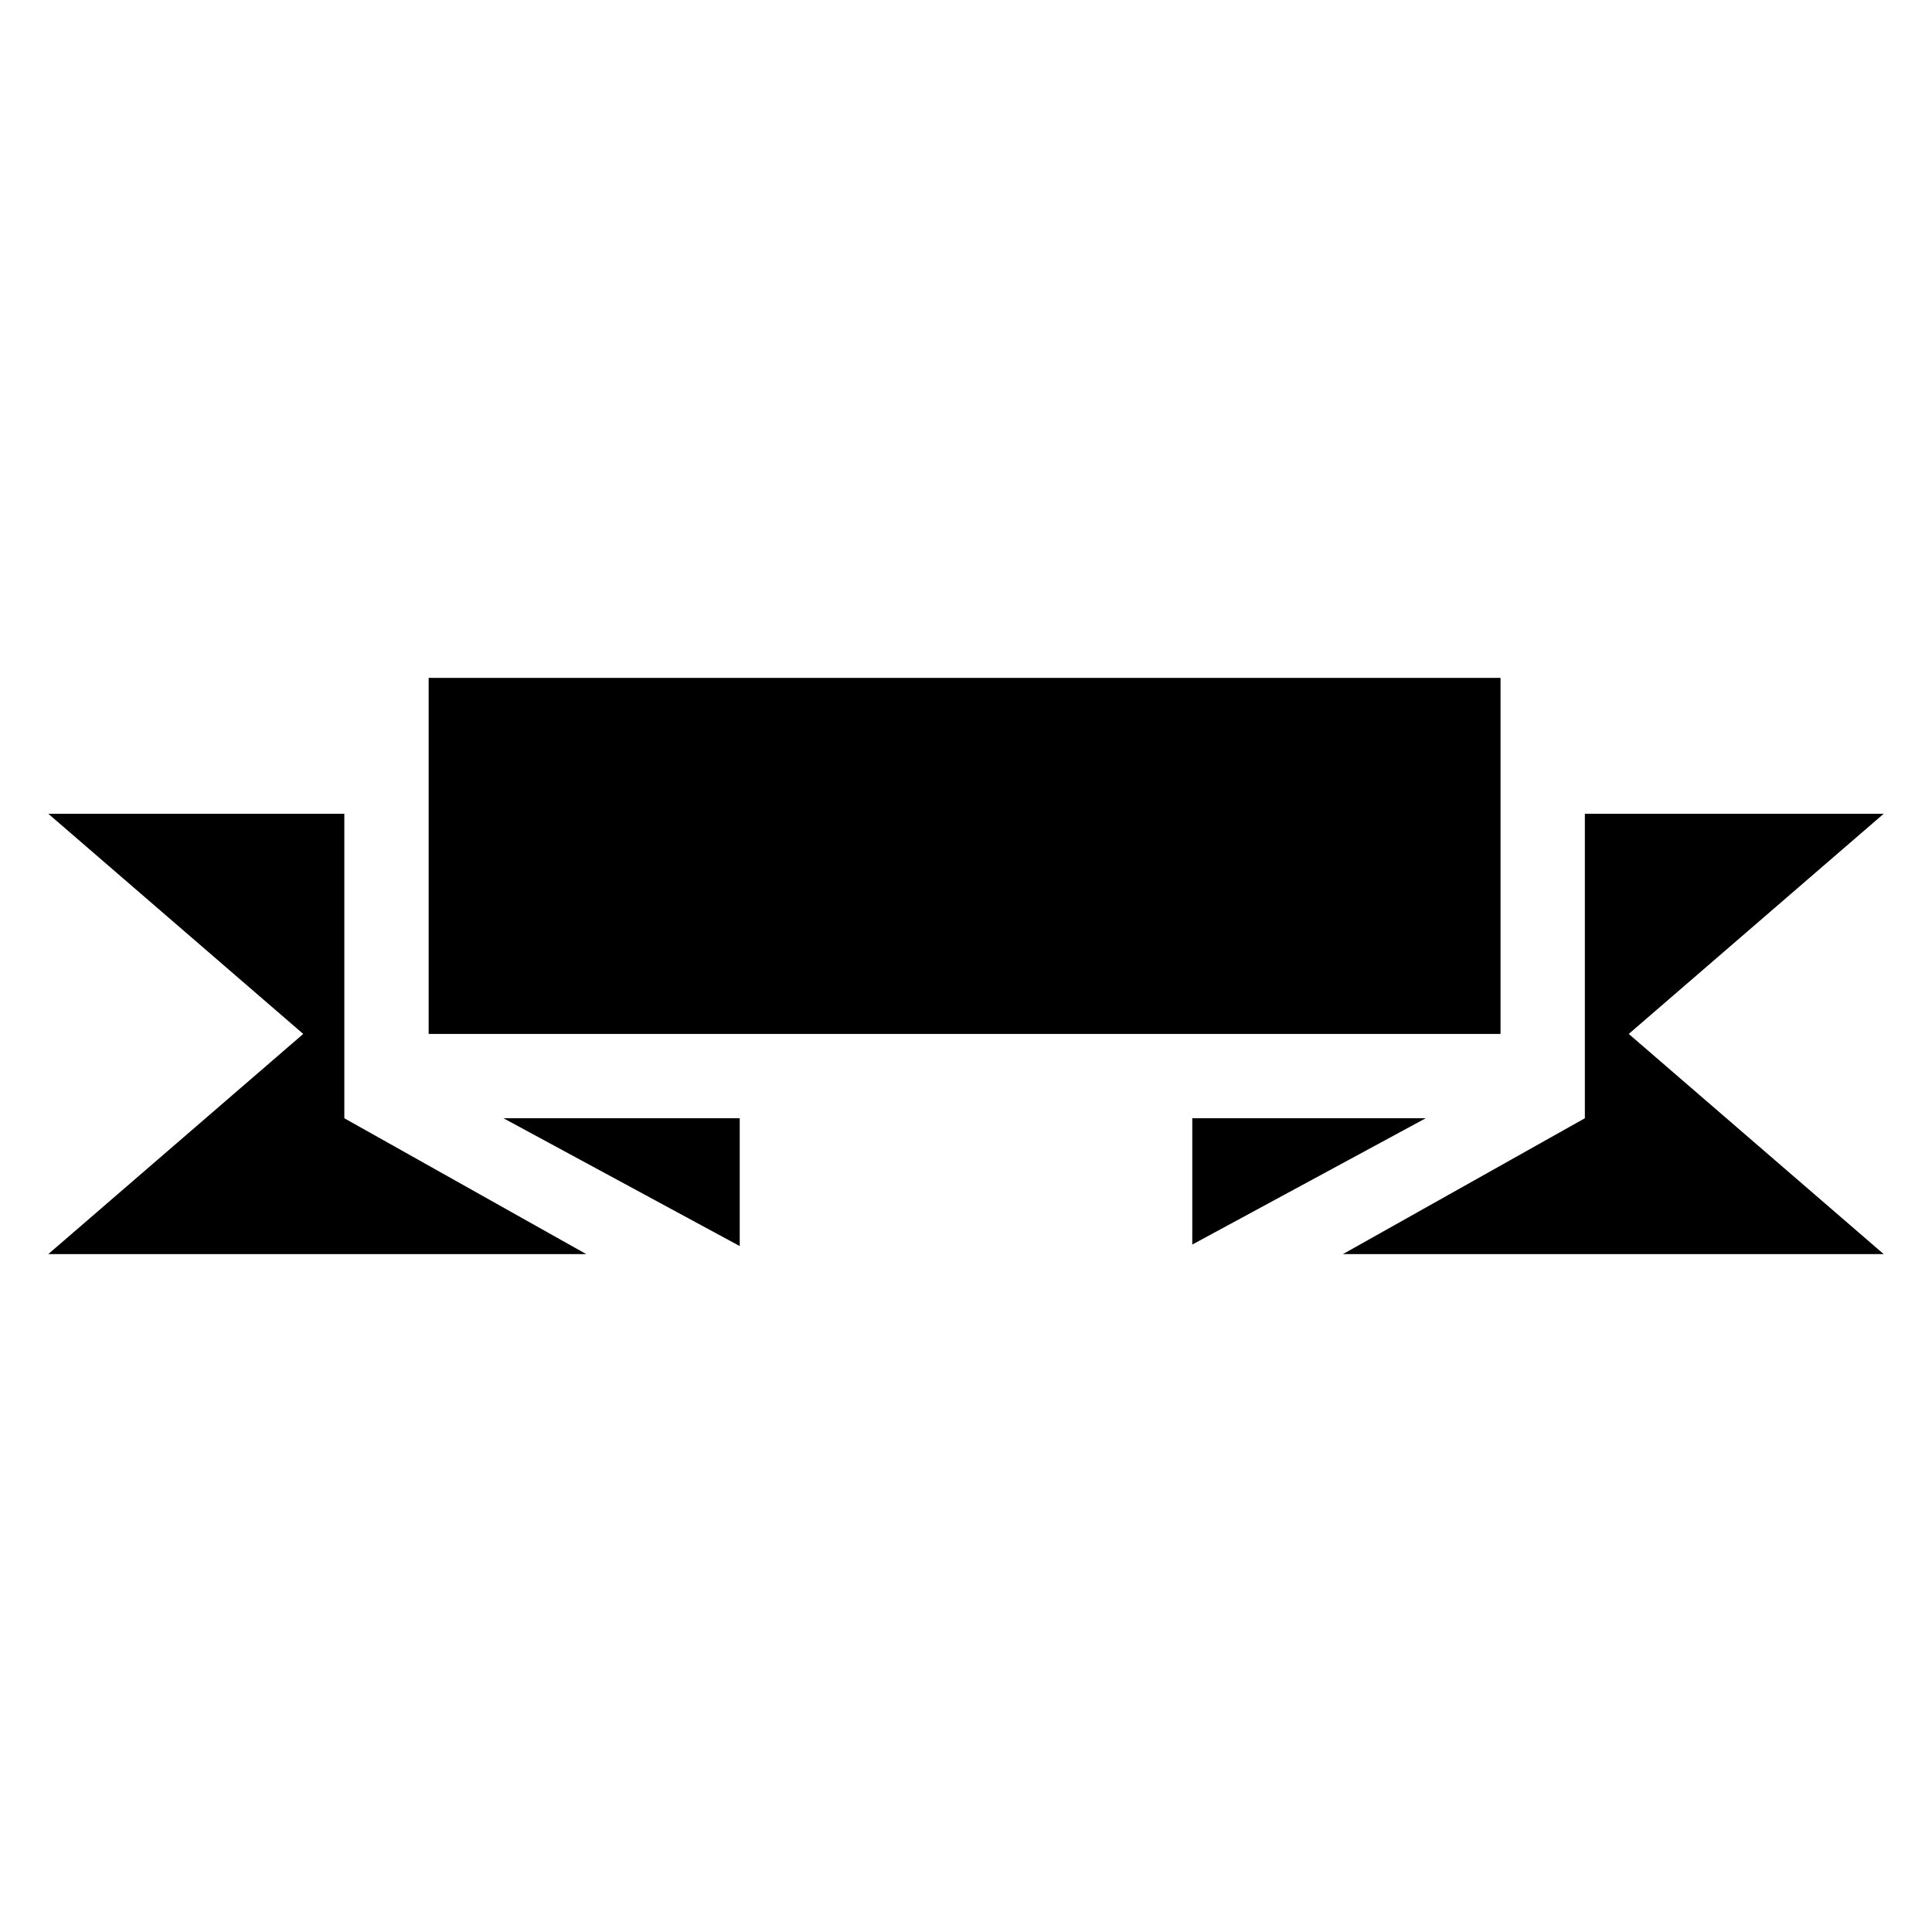 <?xml version="1.0" encoding="utf-8"?>
<!-- Generator: Adobe Illustrator 15.1.0, SVG Export Plug-In . SVG Version: 6.00 Build 0)  -->
<!DOCTYPE svg PUBLIC "-//W3C//DTD SVG 1.1//EN" "http://www.w3.org/Graphics/SVG/1.1/DTD/svg11.dtd">
<svg version="1.1" id="Layer_2" xmlns="http://www.w3.org/2000/svg" xmlns:xlink="http://www.w3.org/1999/xlink" x="0px" y="0px"
	 width="283.46px" height="283.46px" viewBox="0 0 283.46 283.46" enable-background="new 0 0 283.46 283.46" xml:space="preserve">
<g>
	<path d="M73.868,164.068c17.19,9.3,19.22,10.397,34.664,18.754v-18.754C103.526,164.068,76.507,164.068,73.868,164.068z"/>
	<path d="M50.519,164.068c0-14.718,0-27.674,0-44.677H7.084l37.407,32.306L7.084,184.001h78.935
		C51.62,164.686,85.133,183.504,50.519,164.068z"/>
	<path d="M276.375,119.391h-43.847c0,5.544,0,39.168,0,44.677c-34.618,19.44-1.099,0.618-35.499,19.934h79.346l-37.407-32.305
		L276.375,119.391z"/>
	<rect x="62.891" y="99.458" width="157.265" height="52.238"/>
	<path d="M174.929,164.068v18.531c19.054-10.309,15.173-8.209,34.251-18.531C196.771,164.068,187.034,164.068,174.929,164.068z"/>
</g>
</svg>
